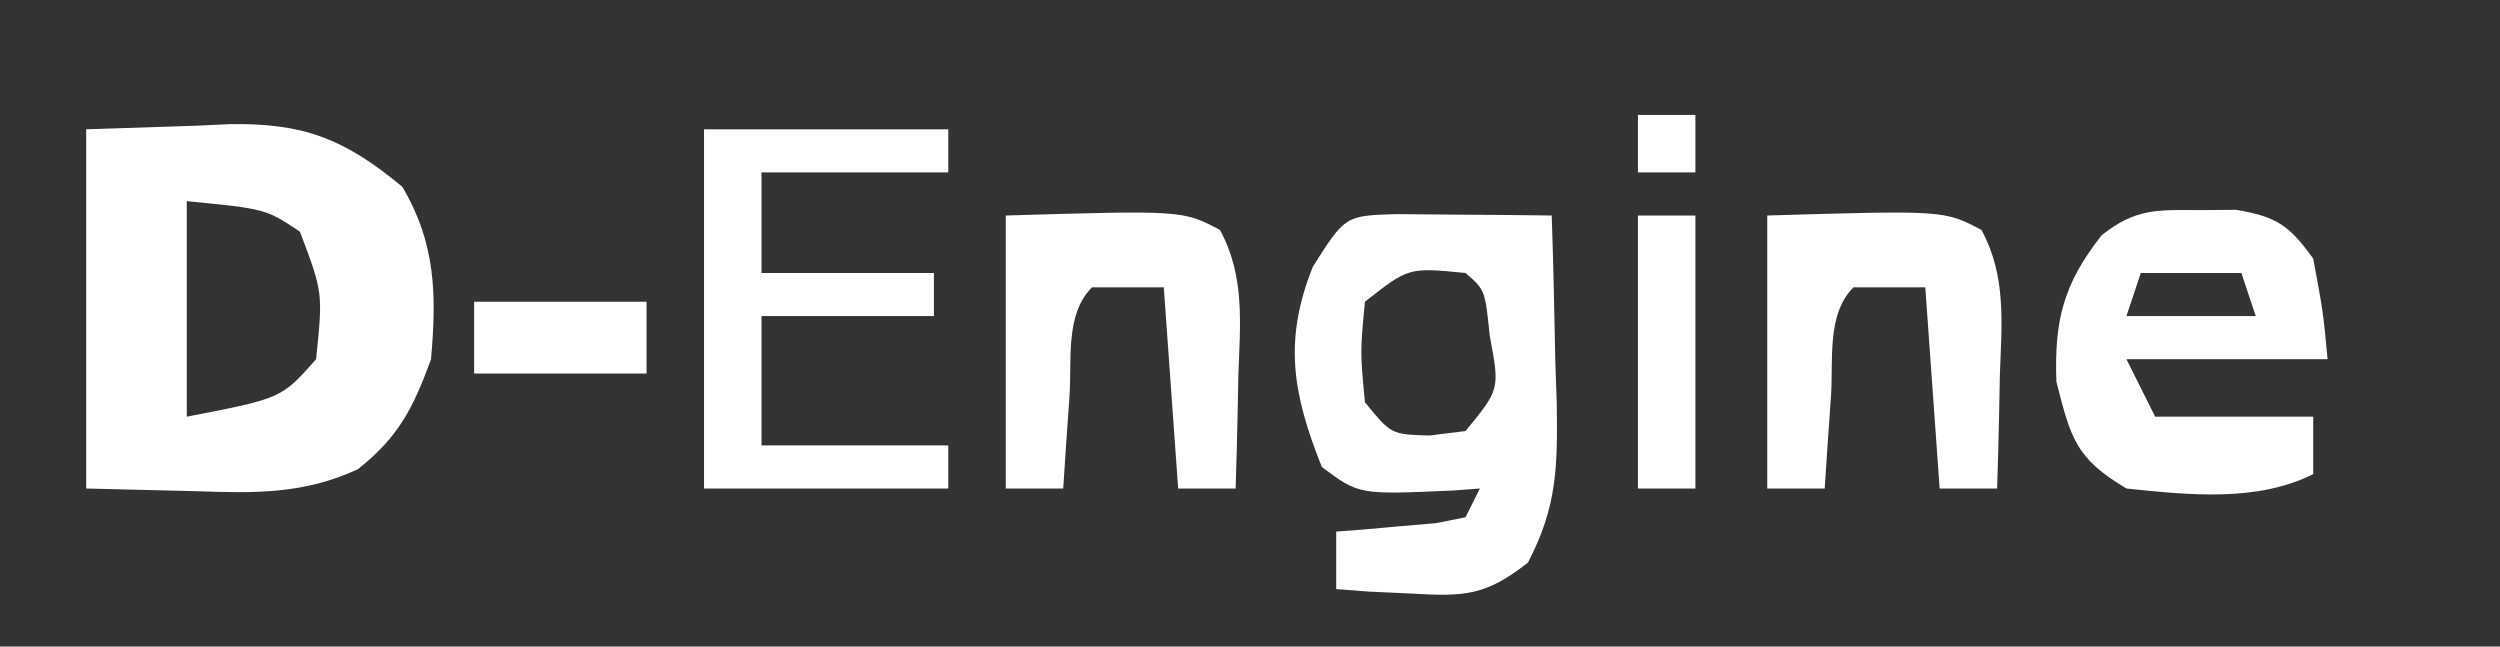 <?xml version="1.0" encoding="UTF-8"?>
<svg version="1.1" xmlns="http://www.w3.org/2000/svg" width="174" height="45">
<rect width="100%" height="100%" fill="#333333" stroke="none"/>
<path d="M0 0 C2.516 -0.083 5.032 -0.165 7.625 -0.25 C8.796 -0.305 8.796 -0.305 9.991 -0.36 C15.104 -0.441 17.95 0.635 22 4 C24.327 7.913 24.393 11.516 24 16 C22.756 19.404 21.753 21.403 18.906 23.66 C15.129 25.402 11.75 25.328 7.688 25.188 C5.151 25.126 2.614 25.064 0 25 C0 16.75 0 8.5 0 0 Z M7 5 C7 9.95 7 14.9 7 20 C13.595 18.728 13.595 18.728 16 16 C16.478 11.362 16.478 11.362 14.875 7.125 C12.49 5.538 12.49 5.538 7 5 Z " fill="#FFFFFF" transform="translate(6,9)"/>
<path d="M0 0 C1.932 0.017 1.932 0.017 3.902 0.035 C5.193 0.044 6.483 0.053 7.812 0.062 C8.812 0.074 9.811 0.086 10.84 0.098 C10.956 3.493 11.027 6.888 11.09 10.285 C11.14 11.725 11.14 11.725 11.191 13.193 C11.251 17.533 11.227 20.36 9.184 24.254 C6.254 26.558 4.772 26.629 1.09 26.41 C0.105 26.365 -0.88 26.32 -1.895 26.273 C-2.642 26.215 -3.39 26.157 -4.16 26.098 C-4.16 24.778 -4.16 23.458 -4.16 22.098 C-3.203 22.024 -3.203 22.024 -2.227 21.949 C-1.4 21.874 -0.574 21.8 0.277 21.723 C1.101 21.653 1.925 21.583 2.773 21.512 C3.455 21.375 4.137 21.238 4.84 21.098 C5.17 20.438 5.5 19.778 5.84 19.098 C5.225 19.144 4.61 19.19 3.977 19.238 C-2.582 19.531 -2.582 19.531 -5.16 17.598 C-7.218 12.453 -7.824 8.758 -5.785 3.66 C-3.533 0.109 -3.533 0.109 0 0 Z M-2.16 6.098 C-2.493 9.598 -2.493 9.598 -2.16 13.098 C-0.331 15.336 -0.331 15.336 2.34 15.41 C3.165 15.307 3.99 15.204 4.84 15.098 C7.228 12.192 7.228 12.192 6.527 8.473 C6.199 5.273 6.199 5.273 4.84 4.098 C0.879 3.707 0.879 3.707 -2.16 6.098 Z " fill="#FFFFFF" transform="translate(97.16,14.902)"/>
<path d="M0 0 C0.866 -0.008 1.732 -0.015 2.625 -0.023 C5.46 0.452 6.333 1.062 8 3.375 C8.688 7.062 8.688 7.062 9 10.375 C4.38 10.375 -0.24 10.375 -5 10.375 C-4.34 11.695 -3.68 13.015 -3 14.375 C0.63 14.375 4.26 14.375 8 14.375 C8 15.695 8 17.015 8 18.375 C4.059 20.346 -0.703 19.82 -5 19.375 C-8.532 17.273 -8.864 15.908 -9.875 11.938 C-10.026 7.638 -9.379 5.136 -6.734 1.758 C-4.417 -0.09 -2.935 -0.026 0 0 Z M-4 4.375 C-4.33 5.365 -4.66 6.355 -5 7.375 C-2.03 7.375 0.94 7.375 4 7.375 C3.67 6.385 3.34 5.395 3 4.375 C0.69 4.375 -1.62 4.375 -4 4.375 Z " fill="#FFFFFF" transform="translate(153,14.625)"/>
<path d="M0 0 C5.61 0 11.22 0 17 0 C17 0.99 17 1.98 17 3 C12.71 3 8.42 3 4 3 C4 5.31 4 7.62 4 10 C7.96 10 11.92 10 16 10 C16 10.99 16 11.98 16 13 C12.04 13 8.08 13 4 13 C4 15.97 4 18.94 4 22 C8.29 22 12.58 22 17 22 C17 22.99 17 23.98 17 25 C11.39 25 5.78 25 0 25 C0 16.75 0 8.5 0 0 Z " fill="#FFFFFF" transform="translate(49,9)"/>
<path d="M0 0 C12.303 -0.365 12.303 -0.365 14.906 1 C16.675 4.235 16.31 7.605 16.188 11.188 C16.167 12.312 16.167 12.312 16.146 13.459 C16.111 15.306 16.057 17.153 16 19 C14.68 19 13.36 19 12 19 C11.67 14.38 11.34 9.76 11 5 C9.35 5 7.7 5 6 5 C4.122 6.878 4.609 10.039 4.438 12.562 C4.312 14.359 4.312 14.359 4.184 16.191 C4.123 17.118 4.062 18.045 4 19 C2.68 19 1.36 19 0 19 C0 12.73 0 6.46 0 0 Z " fill="#FFFFFF" transform="translate(123,15)"/>
<path d="M0 0 C12.303 -0.365 12.303 -0.365 14.906 1 C16.675 4.235 16.31 7.605 16.188 11.188 C16.167 12.312 16.167 12.312 16.146 13.459 C16.111 15.306 16.057 17.153 16 19 C14.68 19 13.36 19 12 19 C11.67 14.38 11.34 9.76 11 5 C9.35 5 7.7 5 6 5 C4.122 6.878 4.609 10.039 4.438 12.562 C4.312 14.359 4.312 14.359 4.184 16.191 C4.123 17.118 4.062 18.045 4 19 C2.68 19 1.36 19 0 19 C0 12.73 0 6.46 0 0 Z " fill="#FFFFFF" transform="translate(70,15)"/>
<path d="M0 0 C1.32 0 2.64 0 4 0 C4 6.27 4 12.54 4 19 C2.68 19 1.36 19 0 19 C0 12.73 0 6.46 0 0 Z " fill="#FFFFFF" transform="translate(114,15)"/>
<path d="M0 0 C3.96 0 7.92 0 12 0 C12 1.65 12 3.3 12 5 C8.04 5 4.08 5 0 5 C0 3.35 0 1.7 0 0 Z " fill="#FFFFFF" transform="translate(33,21)"/>
<path d="M0 0 C1.32 0 2.64 0 4 0 C4 1.32 4 2.64 4 4 C2.68 4 1.36 4 0 4 C0 2.68 0 1.36 0 0 Z " fill="#FFFFFF" transform="translate(114,8)"/>
</svg>
